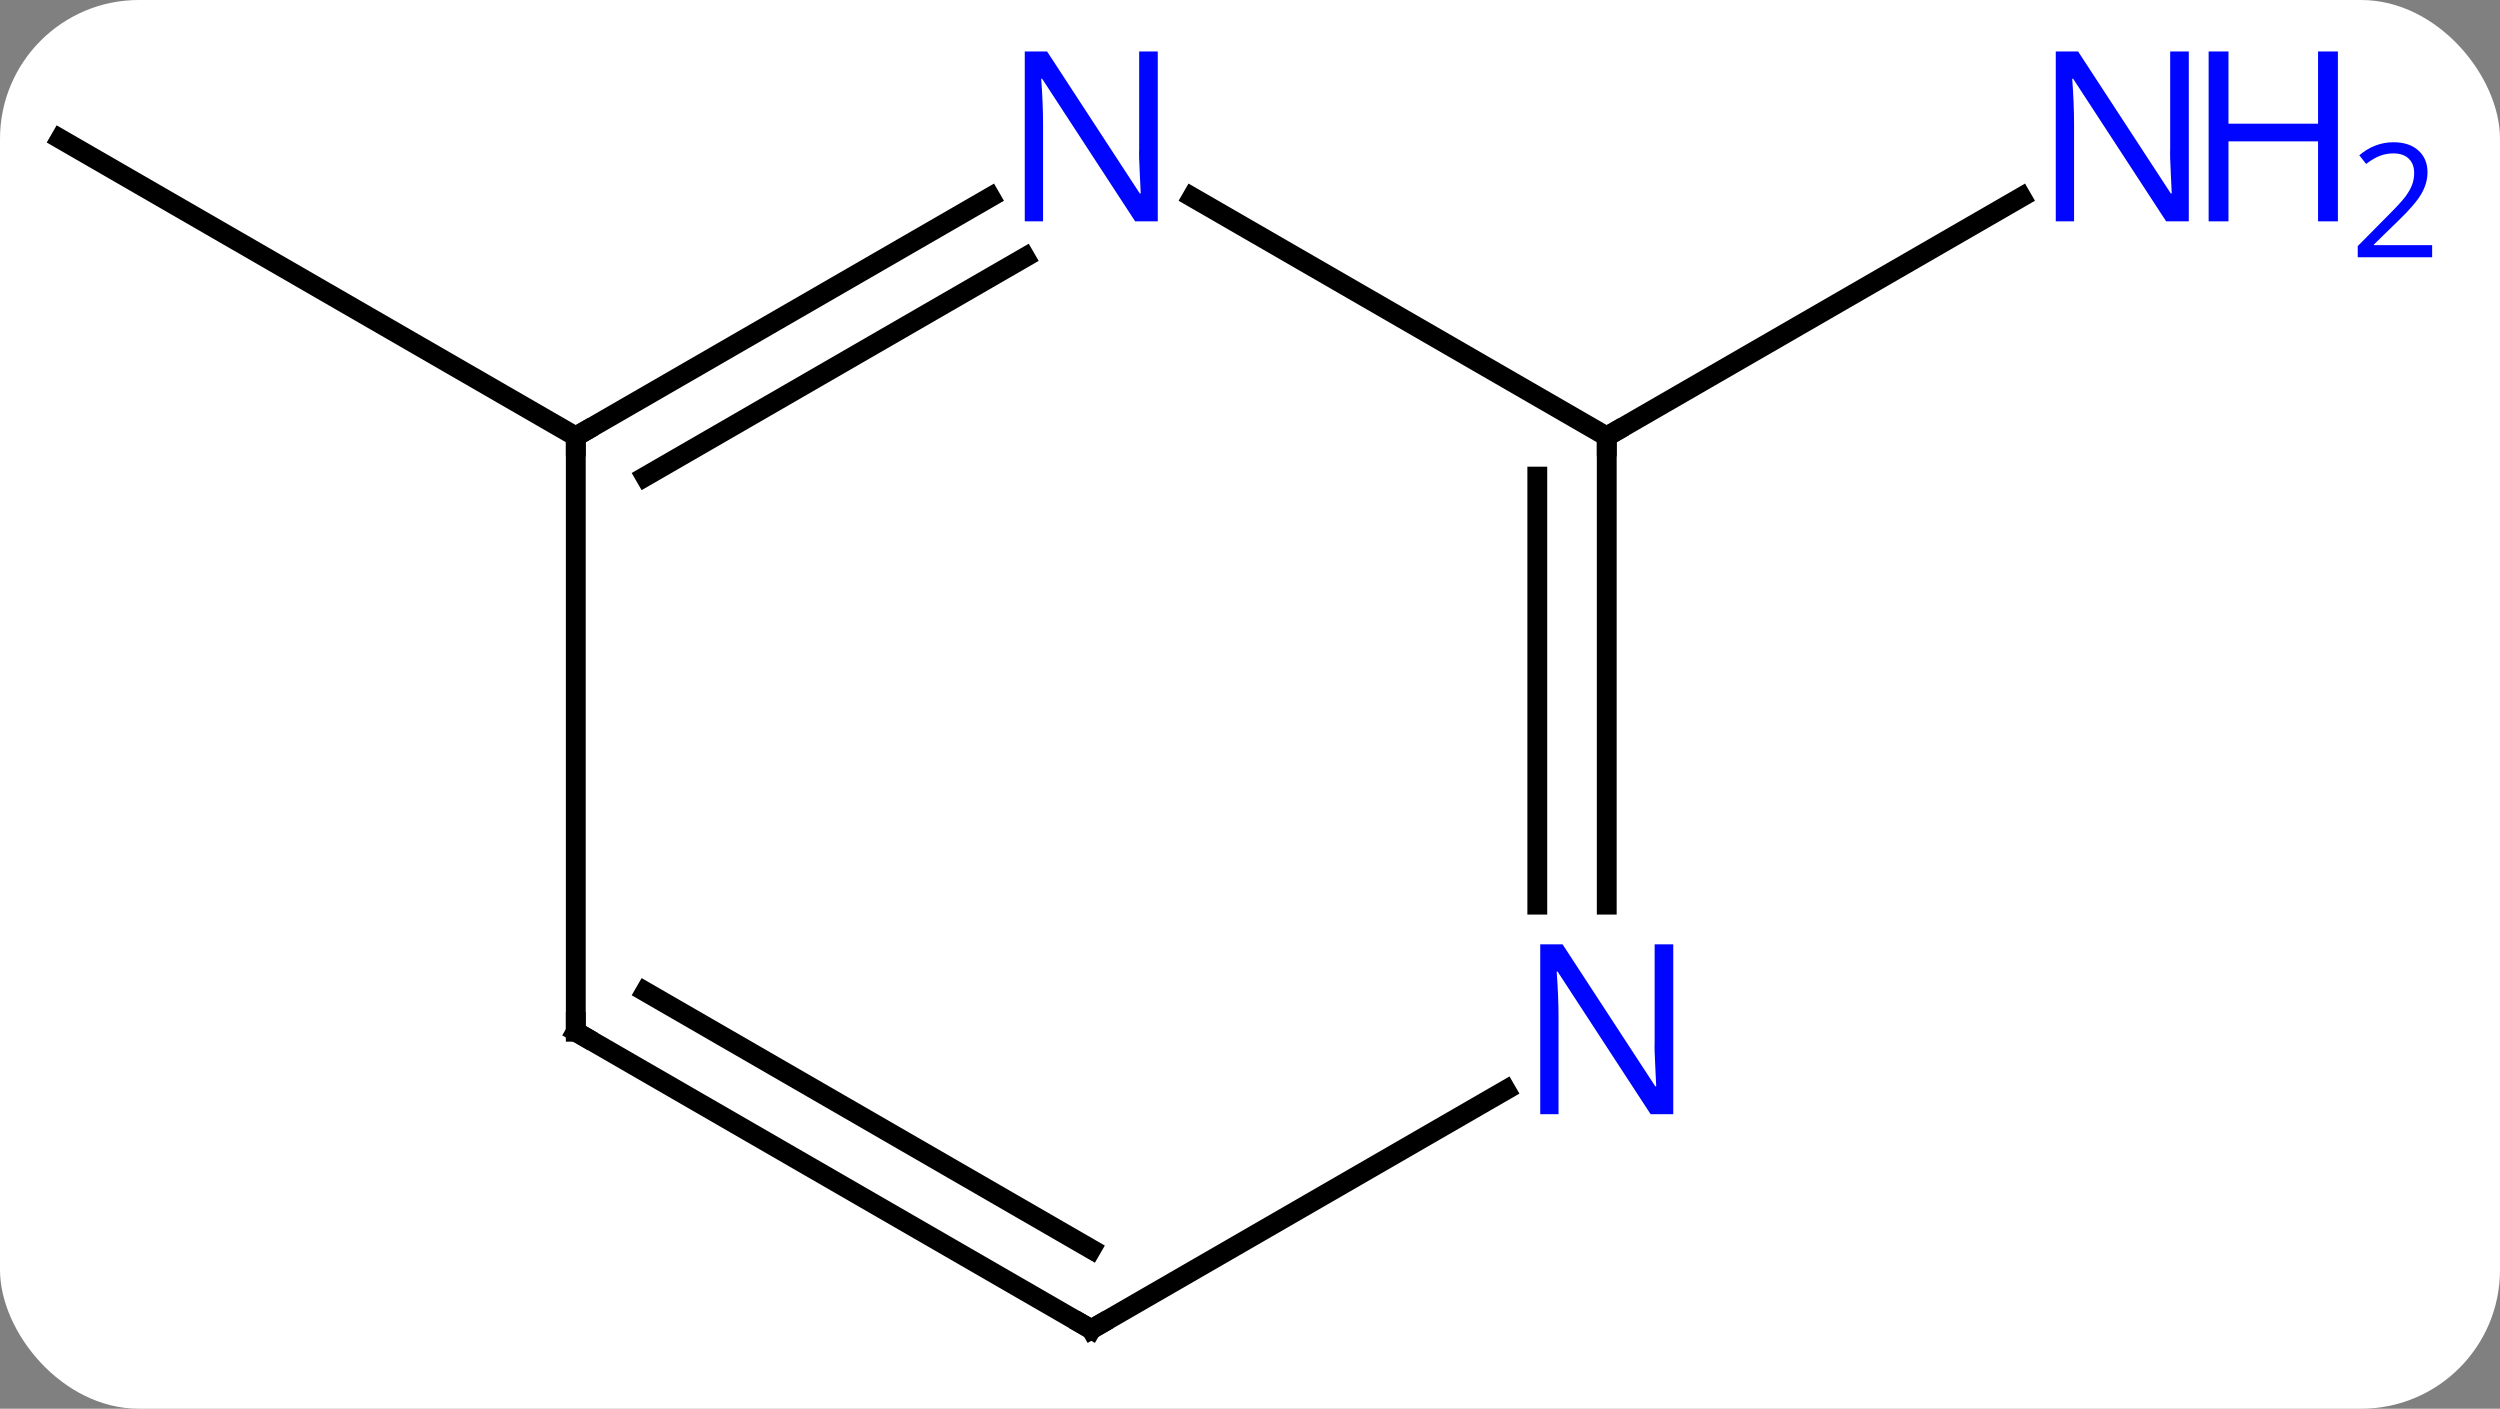 <svg width="126" viewBox="0 0 126 71" style="fill-opacity:1; color-rendering:auto; color-interpolation:auto; text-rendering:auto; stroke:black; stroke-linecap:square; stroke-miterlimit:10; shape-rendering:auto; stroke-opacity:1; fill:black; stroke-dasharray:none; font-weight:normal; stroke-width:1; font-family:'Open Sans'; font-style:normal; stroke-linejoin:miter; font-size:12; stroke-dashoffset:0; image-rendering:auto;" height="71" class="cas-substance-image" xmlns:xlink="http://www.w3.org/1999/xlink" xmlns="http://www.w3.org/2000/svg"><rect x="0" y="0" width="126" height="71" fill="#808080" stroke="none"/><svg class="cas-substance-single-component"><rect y="0" x="0" width="126" stroke="none" ry="7" rx="7" height="71" fill="white" class="cas-substance-group"/><svg y="0" x="0" width="126" viewBox="0 0 126 71" style="fill:black;" height="71" class="cas-substance-single-component-image"><svg><g><g transform="translate(55,37)" style="text-rendering:geometricPrecision; color-rendering:optimizeQuality; color-interpolation:linearRGB; stroke-linecap:butt; image-rendering:optimizeQuality;"><line y2="-15" y1="-30" x2="-25.98" x1="-51.963" style="fill:none;"/><line y2="-15" y1="-27.065" x2="25.98" x1="46.879" style="fill:none;"/><line y2="-15" y1="-27.065" x2="-25.98" x1="-5.084" style="fill:none;"/><line y2="-12.979" y1="-24.034" x2="-22.48" x1="-3.334" style="fill:none;"/><line y2="-15" y1="-27.065" x2="25.98" x1="5.084" style="fill:none;"/><line y2="15" y1="-15" x2="-25.98" x1="-25.98" style="fill:none;"/><line y2="8.594" y1="-15" x2="25.98" x1="25.98" style="fill:none;"/><line y2="8.594" y1="-12.979" x2="22.48" x1="22.48" style="fill:none;"/><line y2="30" y1="15" x2="0" x1="-25.98" style="fill:none;"/><line y2="25.959" y1="12.979" x2="0" x1="-22.48" style="fill:none;"/><line y2="30" y1="17.935" x2="0" x1="20.896" style="fill:none;"/></g><g transform="translate(55,37)" style="fill:rgb(0,5,255); text-rendering:geometricPrecision; color-rendering:optimizeQuality; image-rendering:optimizeQuality; font-family:'Open Sans'; stroke:rgb(0,5,255); color-interpolation:linearRGB;"><path style="stroke:none;" d="M55.315 -25.844 L54.174 -25.844 L49.486 -33.031 L49.44 -33.031 Q49.533 -31.766 49.533 -30.719 L49.533 -25.844 L48.611 -25.844 L48.611 -34.406 L49.736 -34.406 L54.408 -27.25 L54.455 -27.25 Q54.455 -27.406 54.408 -28.266 Q54.361 -29.125 54.377 -29.5 L54.377 -34.406 L55.315 -34.406 L55.315 -25.844 Z"/><path style="stroke:none;" d="M62.83 -25.844 L61.83 -25.844 L61.83 -29.875 L57.315 -29.875 L57.315 -25.844 L56.315 -25.844 L56.315 -34.406 L57.315 -34.406 L57.315 -30.766 L61.83 -30.766 L61.83 -34.406 L62.83 -34.406 L62.83 -25.844 Z"/><path style="stroke:none;" d="M67.58 -24.034 L63.83 -24.034 L63.83 -24.597 L65.33 -26.113 Q66.018 -26.8 66.236 -27.097 Q66.455 -27.394 66.565 -27.675 Q66.674 -27.956 66.674 -28.284 Q66.674 -28.738 66.4 -29.003 Q66.127 -29.269 65.627 -29.269 Q65.283 -29.269 64.963 -29.152 Q64.643 -29.034 64.252 -28.738 L63.908 -29.175 Q64.69 -29.831 65.627 -29.831 Q66.424 -29.831 66.885 -29.417 Q67.346 -29.003 67.346 -28.316 Q67.346 -27.769 67.041 -27.238 Q66.736 -26.706 65.893 -25.894 L64.643 -24.675 L64.643 -24.644 L67.58 -24.644 L67.58 -24.034 Z"/><path style="stroke:none;" d="M3.352 -25.844 L2.211 -25.844 L-2.477 -33.031 L-2.523 -33.031 Q-2.43 -31.766 -2.43 -30.719 L-2.43 -25.844 L-3.352 -25.844 L-3.352 -34.406 L-2.227 -34.406 L2.445 -27.25 L2.492 -27.25 Q2.492 -27.406 2.445 -28.266 Q2.398 -29.125 2.414 -29.5 L2.414 -34.406 L3.352 -34.406 L3.352 -25.844 Z"/></g><g transform="translate(55,37)" style="stroke-linecap:butt; text-rendering:geometricPrecision; color-rendering:optimizeQuality; image-rendering:optimizeQuality; font-family:'Open Sans'; color-interpolation:linearRGB; stroke-miterlimit:5;"><path style="fill:none;" d="M-25.547 -15.25 L-25.98 -15 L-25.98 -14.5"/><path style="fill:none;" d="M25.98 -14.5 L25.98 -15 L26.413 -15.25"/><path style="fill:none;" d="M-25.98 14.5 L-25.98 15 L-25.547 15.25"/><path style="fill:rgb(0,5,255); stroke:none;" d="M29.332 19.156 L28.191 19.156 L23.503 11.969 L23.457 11.969 Q23.55 13.234 23.55 14.281 L23.55 19.156 L22.628 19.156 L22.628 10.594 L23.753 10.594 L28.425 17.75 L28.472 17.75 Q28.472 17.594 28.425 16.734 Q28.378 15.875 28.394 15.5 L28.394 10.594 L29.332 10.594 L29.332 19.156 Z"/><path style="fill:none;" d="M-0.433 29.75 L0 30 L0.433 29.75"/></g></g></svg></svg></svg></svg>